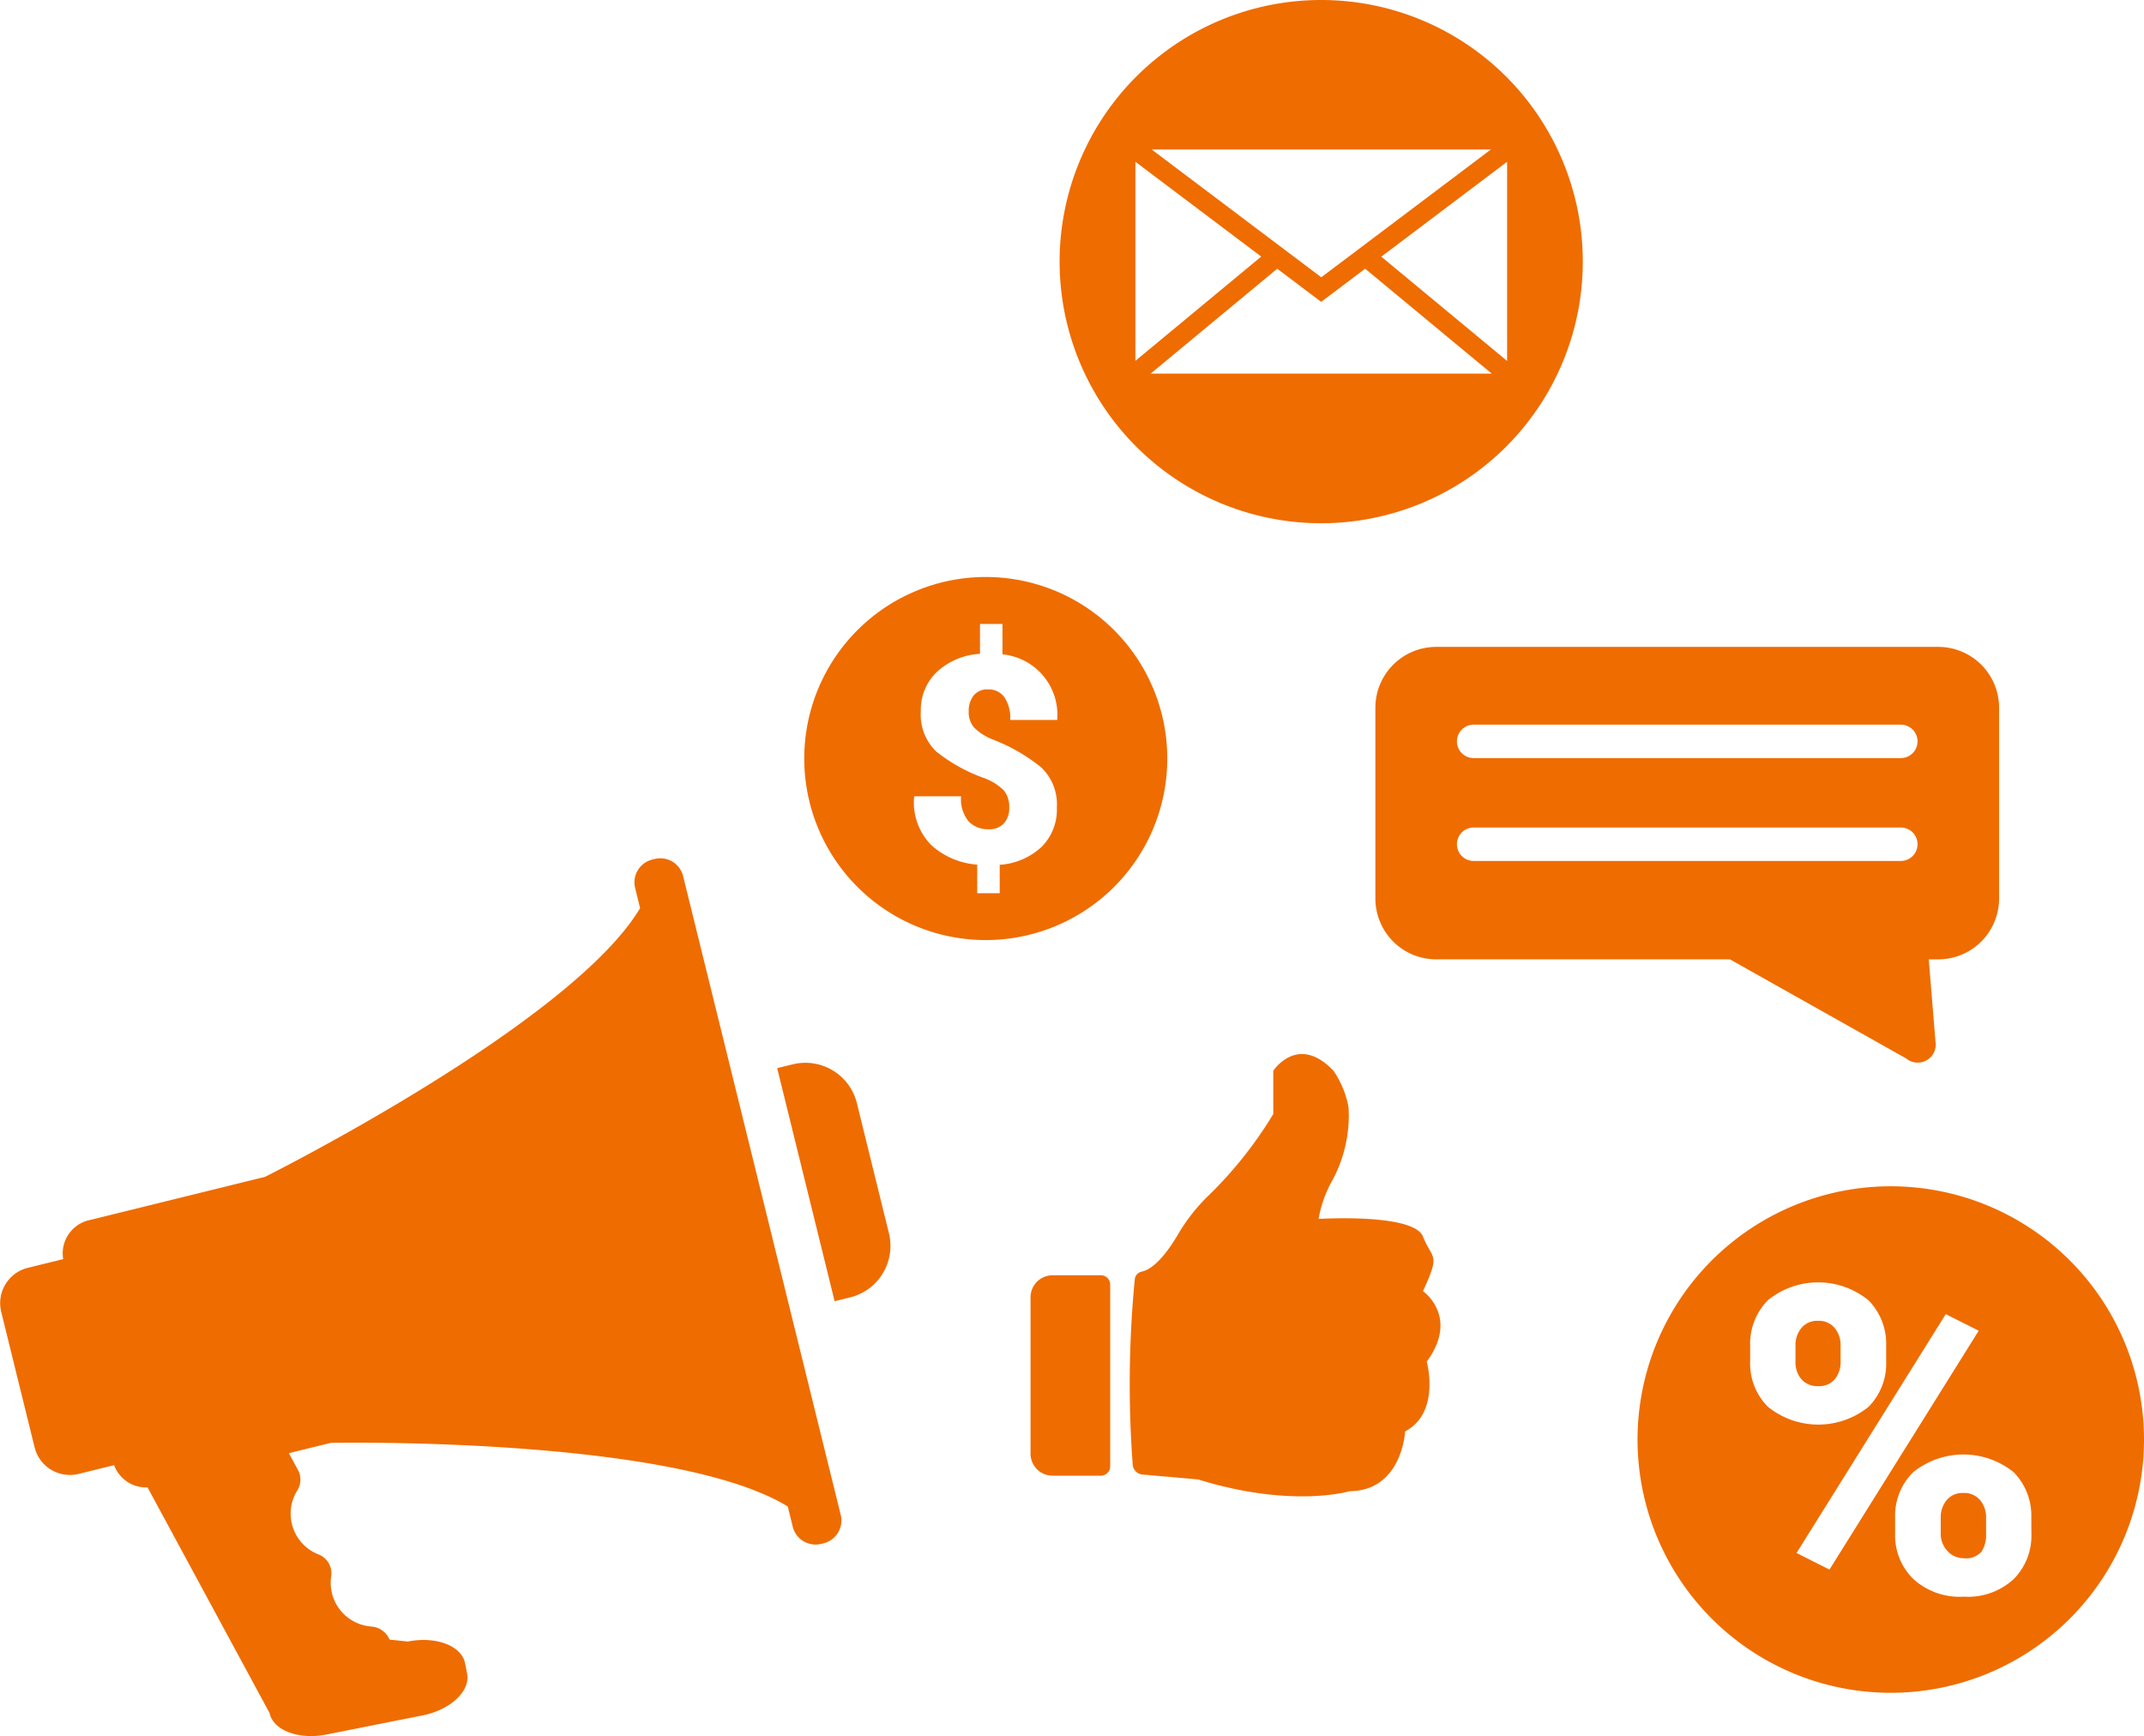 <svg xmlns="http://www.w3.org/2000/svg" width="118.924" height="96.286" viewBox="0 0 118.924 96.286">
  <g id="Grupo_92089" data-name="Grupo 92089" transform="translate(-3562.545 -703.342)">
    <path id="Trazado_147703" data-name="Trazado 147703" d="M3733.063,732.362a14.51,14.51,0,1,0-14.51-14.51A14.51,14.51,0,0,0,3733.063,732.362Zm-9.458-8.3,7.019-5.817,2.439,1.838,2.439-1.838,7.019,5.817Zm19.77-11.748V723.36l-6.979-5.783Zm-.9-.681-6.936,5.226-.893.672-1.579,1.189-1.579-1.189-.892-.672-6.936-5.226Zm-19.718.681,6.979,5.258-6.979,5.783Z" transform="translate(-97.233)" fill="#ef6c00"/>
    <path id="Trazado_147704" data-name="Trazado 147704" d="M3765.041,801.935v10.6a3.374,3.374,0,0,0,3.365,3.364h16.3l9.782,5.5a1,1,0,0,0,1.619-.955l-.371-4.544h.536a3.374,3.374,0,0,0,3.365-3.364v-10.6a3.374,3.374,0,0,0-3.365-3.365h-27.866A3.375,3.375,0,0,0,3765.041,801.935Zm5.42.949h23.756a.927.927,0,0,1,0,1.853h-23.756a.927.927,0,0,1,0-1.853Zm0,5.705h23.756a.927.927,0,0,1,0,1.853h-23.756a.927.927,0,0,1,0-1.853Z" transform="translate(-126.206 -59.351)" fill="#ef6c00"/>
    <path id="Trazado_147705" data-name="Trazado 147705" d="M3691.021,788.281a10.068,10.068,0,1,0,10.069,10.068A10.068,10.068,0,0,0,3691.021,788.281Zm3.955,7.93h-2.6a2.046,2.046,0,0,0-.33-1.275,1.061,1.061,0,0,0-.879-.42.976.976,0,0,0-.824.345,1.4,1.4,0,0,0-.267.879,1.31,1.31,0,0,0,.287.879,3.037,3.037,0,0,0,1.071.683,9.84,9.84,0,0,1,2.676,1.55,2.824,2.824,0,0,1,.855,2.209,2.917,2.917,0,0,1-.859,2.2,3.761,3.761,0,0,1-2.311.981v1.577h-1.248v-1.585a4.256,4.256,0,0,1-2.527-1.064,3.354,3.354,0,0,1-.973-2.68l.024-.047h2.582a1.938,1.938,0,0,0,.424,1.4,1.479,1.479,0,0,0,1.1.428,1.079,1.079,0,0,0,.856-.33,1.259,1.259,0,0,0,.29-.863,1.413,1.413,0,0,0-.3-.961,3.021,3.021,0,0,0-1.059-.671,9.259,9.259,0,0,1-2.7-1.495,2.838,2.838,0,0,1-.844-2.225,2.9,2.9,0,0,1,.895-2.185,3.849,3.849,0,0,1,2.386-1v-1.656h1.248v1.687a3.368,3.368,0,0,1,3.038,3.6Z" transform="translate(-73.798 -52.938)" fill="#ef6c00"/>
    <path id="Trazado_147706" data-name="Trazado 147706" d="M3600.435,830.353a1.3,1.3,0,0,0-1.567-.947l-.073.018-.062-.249c.021.083.034.168.047.253l-.059.014a1.3,1.3,0,0,0-.948,1.567l.277,1.125c-3.822,6.416-20.8,14.9-20.8,14.9l-9.8,2.416a1.889,1.889,0,0,0-1.4,2.148l-1.966.485a2.019,2.019,0,0,0-1.473,2.436l1.854,7.521a2.019,2.019,0,0,0,2.437,1.473l1.972-.486a1.892,1.892,0,0,0,1.856,1.233l6.768,12.515c.2.962,1.623,1.5,3.171,1.188l5.311-1.056c1.553-.309,2.667-1.353,2.475-2.321l-.115-.578c-.193-.968-1.621-1.506-3.174-1.2l-1.006-.105-.066-.122a1.187,1.187,0,0,0-.964-.606,2.431,2.431,0,0,1-2.215-2.784,1.121,1.121,0,0,0-.708-1.215,2.429,2.429,0,0,1-1.177-3.538,1.123,1.123,0,0,0,.051-1.129l-.512-.947,2.328-.573s18.978-.375,25.344,3.531l.277,1.125a1.3,1.3,0,0,0,1.567.948l.059-.014c.029.081.056.162.077.246-.02-.079-.041-.163-.062-.249l.073-.018a1.3,1.3,0,0,0,.948-1.567Z" transform="translate(0 -78.425)" fill="#ef6c00"/>
    <path id="Trazado_147707" data-name="Trazado 147707" d="M3681.385,862.024a2.942,2.942,0,0,0-3.549-2.146l-.869.214,3.186,12.925.868-.214a2.941,2.941,0,0,0,2.146-3.549Z" transform="translate(-71.313 -97.509)" fill="#ef6c00"/>
    <path id="Trazado_147708" data-name="Trazado 147708" d="M3829.076,901.019a1.466,1.466,0,0,0,.32-.966v-.891a1.5,1.5,0,0,0-.326-.977,1.134,1.134,0,0,0-.931-.4,1.12,1.12,0,0,0-.92.4,1.5,1.5,0,0,0-.326.977v.891a1.45,1.45,0,0,0,.326.966,1.164,1.164,0,0,0,.943.387A1.118,1.118,0,0,0,3829.076,901.019Z" transform="translate(-164.756 -121.188)" fill="#ef6c00"/>
    <path id="Trazado_147709" data-name="Trazado 147709" d="M3849.534,923.125a1.134,1.134,0,0,0-.931.4,1.476,1.476,0,0,0-.326.966v.891a1.371,1.371,0,0,0,.373.96,1.188,1.188,0,0,0,.908.4,1.131,1.131,0,0,0,.978-.359,1.708,1.708,0,0,0,.256-1.006v-.891a1.461,1.461,0,0,0-.332-.966A1.138,1.138,0,0,0,3849.534,923.125Z" transform="translate(-178.083 -136.98)" fill="#ef6c00"/>
    <path id="Trazado_147710" data-name="Trazado 147710" d="M3817.686,877.977a14.046,14.046,0,1,0,14.046,14.046A14.046,14.046,0,0,0,3817.686,877.977Zm-7.8,9.733v-.9a3.433,3.433,0,0,1,.978-2.509,4.419,4.419,0,0,1,5.588,0,3.433,3.433,0,0,1,.978,2.509v.9a3.394,3.394,0,0,1-.978,2.5,4.441,4.441,0,0,1-5.582-.006A3.388,3.388,0,0,1,3809.885,887.71Zm4.4,11.525-1.827-.92,8.277-13.248,1.828.92Zm11.2-1.991a3.419,3.419,0,0,1-.972,2.509,3.73,3.73,0,0,1-2.777.984,3.814,3.814,0,0,1-2.811-.99,3.38,3.38,0,0,1-1-2.5v-.9a3.4,3.4,0,0,1,.989-2.5,4.438,4.438,0,0,1,5.594-.006,3.425,3.425,0,0,1,.972,2.5Z" transform="translate(-150.263 -108.842)" fill="#ef6c00"/>
    <path id="Trazado_147711" data-name="Trazado 147711" d="M3745.133,871.662c.992-2.141.522-1.724,0-3.029s-5.788-.977-5.788-.977a6.515,6.515,0,0,1,.774-2.157,7.588,7.588,0,0,0,.888-4.021,5.225,5.225,0,0,0-.835-2.037c-1.984-2.089-3.342,0-3.342,0v2.4a22.644,22.644,0,0,1-3.714,4.638,10.133,10.133,0,0,0-1.561,2.022c-.946,1.608-1.642,2-2.021,2.077a.489.489,0,0,0-.385.422,60.466,60.466,0,0,0-.116,10.278.6.6,0,0,0,.545.555l3.076.269c5.222,1.619,8.408.655,8.408.655,2.924-.024,3.081-3.318,3.081-3.318,1.984-1.044,1.2-3.865,1.2-3.865C3747.17,873.072,3745.133,871.662,3745.133,871.662Z" transform="translate(-103.659 -96.711)" fill="#ef6c00"/>
    <path id="Trazado_147712" data-name="Trazado 147712" d="M3718.17,891.072h-2.676a1.224,1.224,0,0,0-1.224,1.224v8.669a1.224,1.224,0,0,0,1.224,1.224h2.676a.518.518,0,0,0,.518-.518V891.59A.518.518,0,0,0,3718.17,891.072Z" transform="translate(-94.563 -117.003)" fill="#ef6c00"/>
  </g>
</svg>
